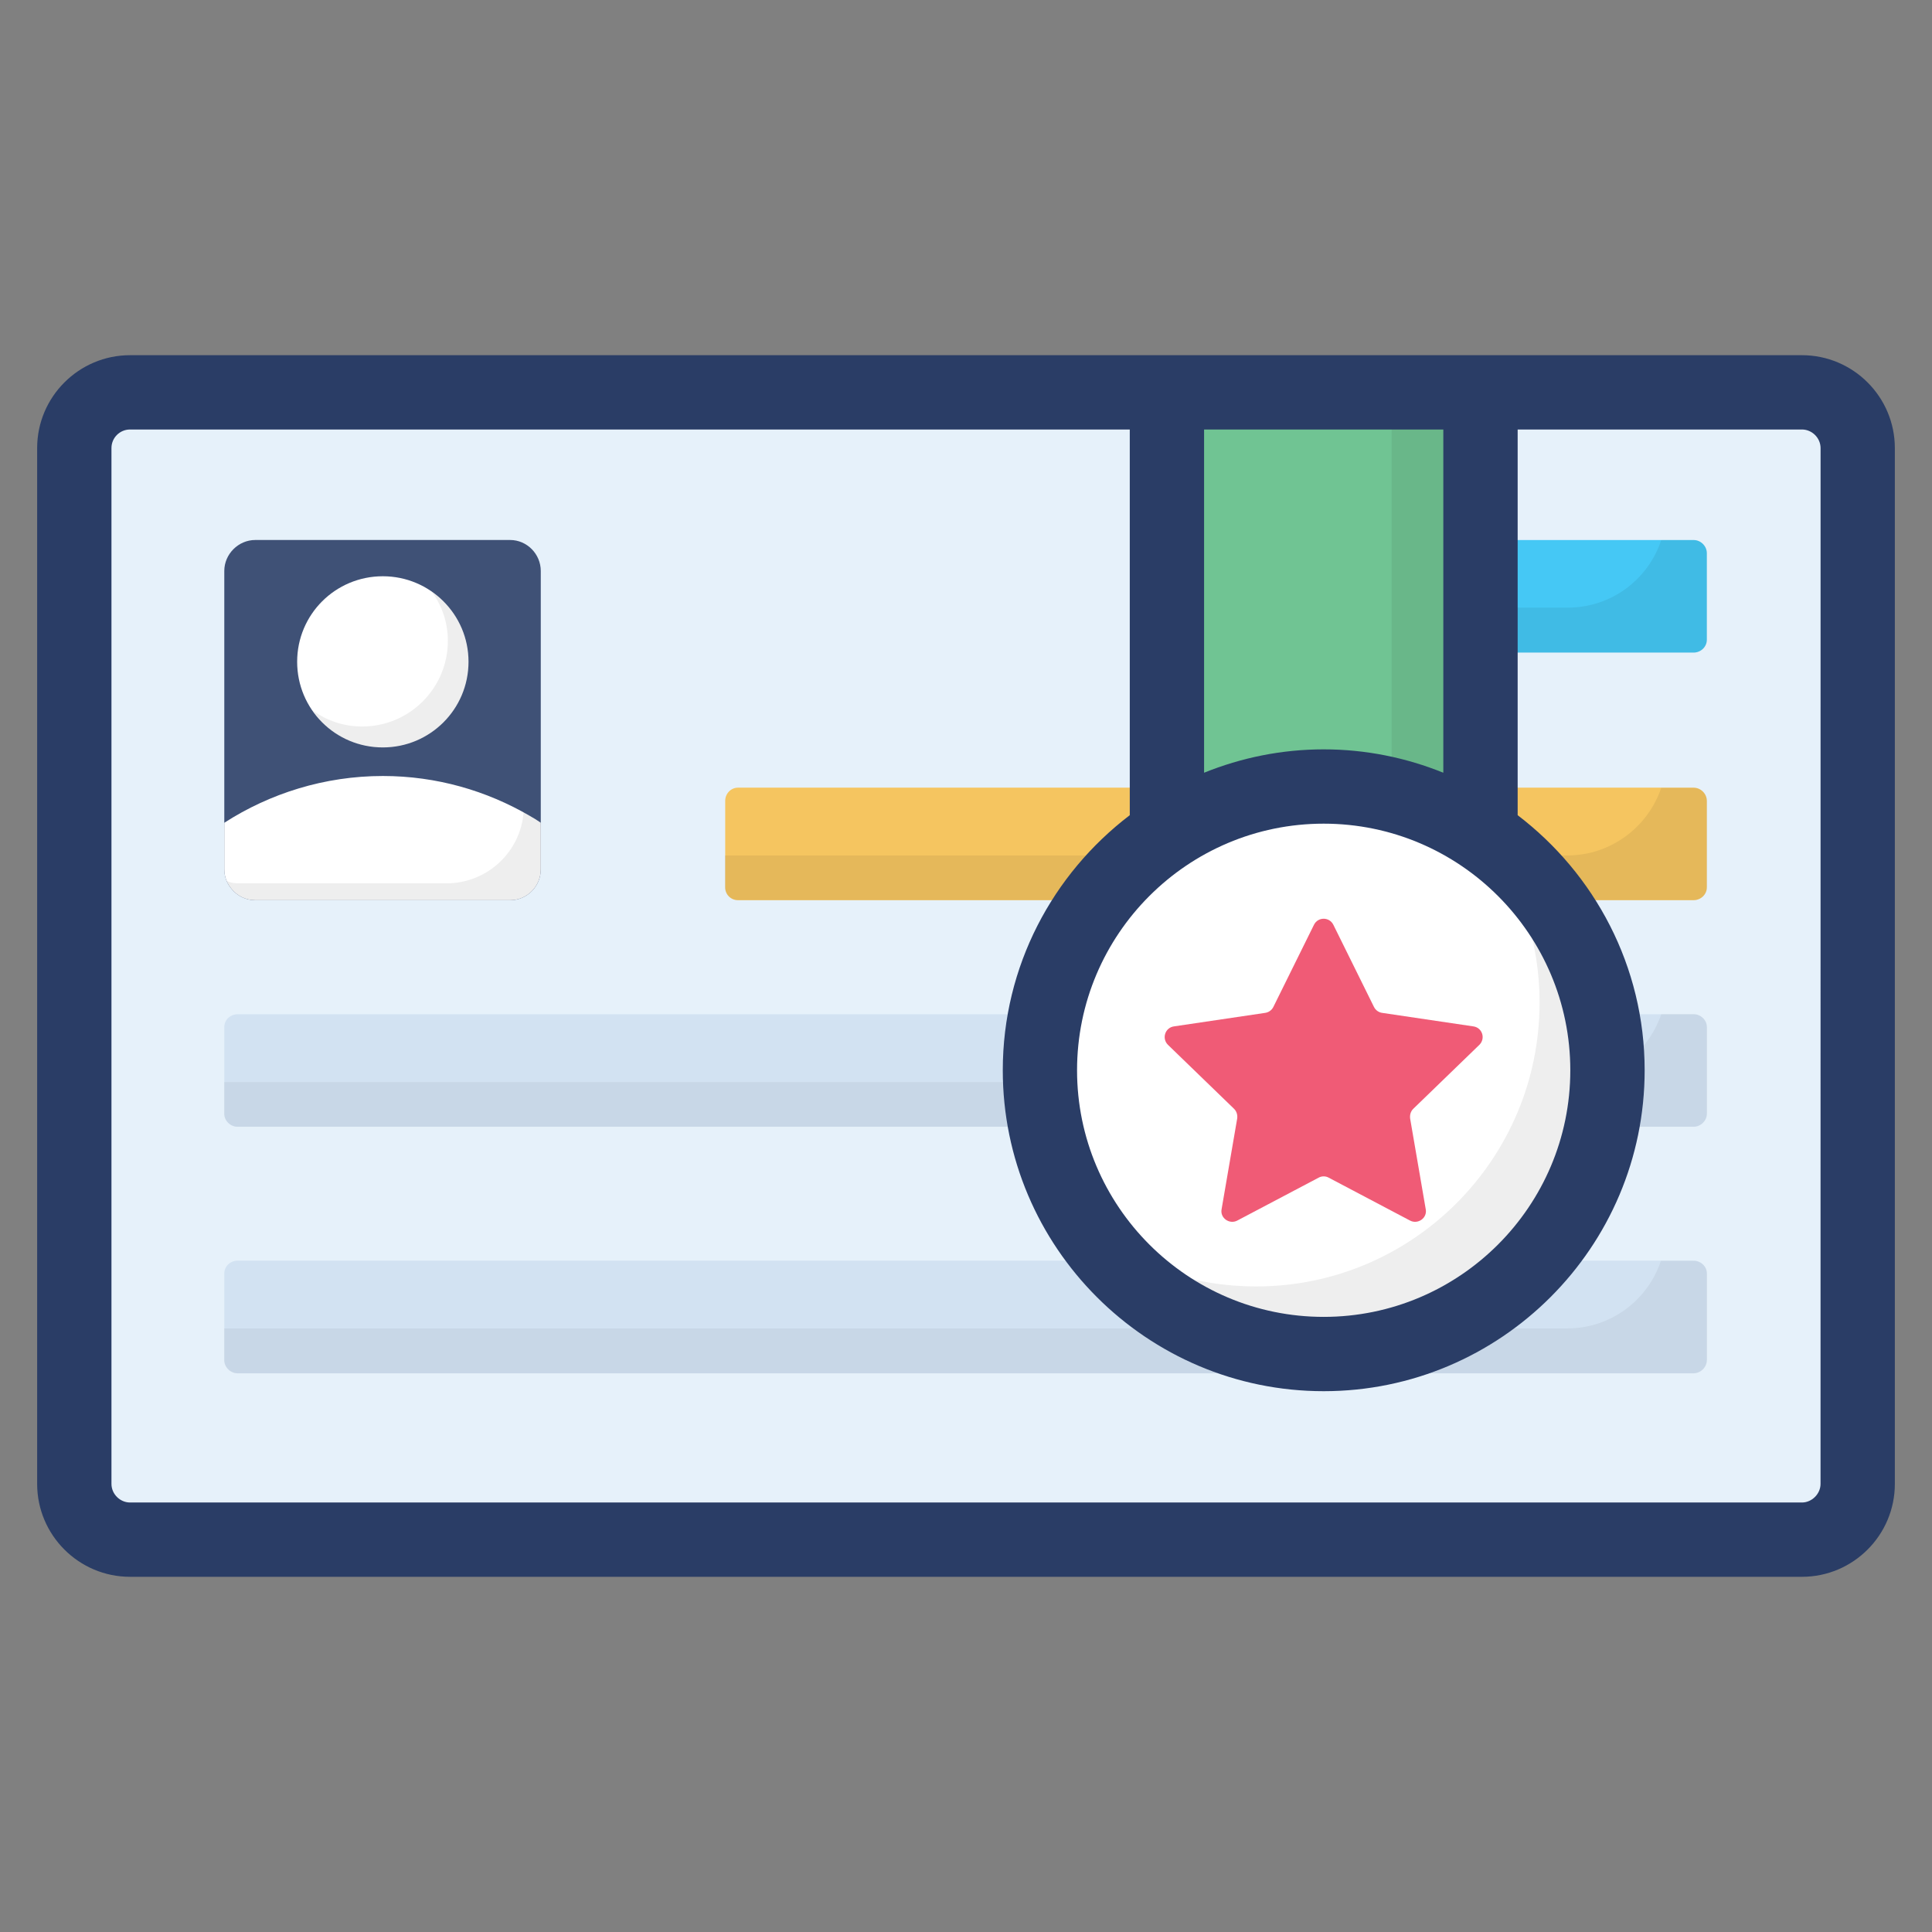 <!-- icon666.com - MILLIONS OF FREE VECTOR ICONS --><svg id="Layer_1" enable-background="new 0 0 52 52" viewBox="0 0 52 52" xmlns="http://www.w3.org/2000/svg"><rect x="0" y="0" width="52" height="52" fill="#808080" stroke="none"/><g><g><g><path d="m49.988 12.06v27.88c0 .82-.68 1.5-1.5 1.5h-45c-.83 0-1.5-.68-1.5-1.5v-27.88c0-.83.67-1.5 1.5-1.5h45c.82 0 1.5.67 1.5 1.5z" fill="#e6f1fa"></path></g><g><g><g><path d="m14.555 15.368v8.028c0 .463-.37.833-.824.833h-6.861c-.259 0-.491-.12-.639-.306-.12-.139-.194-.324-.194-.528v-8.028c0-.454.38-.833.833-.833h6.861c.454-0.0.824.38.824.833z" fill="#3f5176"></path></g><g><path d="m12.61 17.811c0 1.278-1.034 2.306-2.306 2.306-1.278 0-2.306-1.028-2.306-2.306 0-1.272 1.028-2.301 2.306-2.301 1.272 0 2.306 1.028 2.306 2.301z" fill="#fff"></path></g><g opacity=".07"><path d="m12.61 17.813c0 1.278-1.037 2.306-2.306 2.306-.787 0-1.482-.389-1.88-.991.37.269.833.426 1.324.426 1.269 0 2.306-1.028 2.306-2.306 0-.491-.157-.944-.426-1.315.593.407.982 1.102.982 1.88z" fill="#010101"></path></g><g><path d="m14.555 22.146v1.25c0 .463-.37.833-.824.833h-6.861c-.259 0-.491-.12-.639-.306-.12-.139-.194-.324-.194-.528v-1.25c1.222-.787 2.695-1.259 4.269-1.259 1.445 0 2.796.398 3.954 1.074.102.056.204.12.296.185z" fill="#fff"></path></g><g opacity=".07"><path d="m14.555 22.146v1.25c0 .463-.37.833-.824.833h-6.861c-.259 0-.491-.12-.639-.306-.056-.065-.102-.13-.13-.213.093.046.204.065.315.065h5.602c1.093 0 1.991-.843 2.074-1.908.056.028.111.065.167.093.102.056.204.12.296.185z" fill="#010101"></path></g></g><g><path d="m45.939 21.555v2.329c0 .193-.162.345-.355.345h-25.72c-.193 0-.345-.152-.345-.345v-2.329c0-.193.152-.355.345-.355h25.72c.193 0 .355.162.355.355z" fill="#f5c560"></path></g><g><path d="m45.939 14.89v2.329c0 .193-.162.345-.355.345h-12.718c-.193 0-.345-.152-.345-.345v-2.329c0-.193.152-.355.345-.355h12.718c.193-0.0.355.162.355.355z" fill="#45c8f5"></path></g><g><g><path d="m45.939 34.276v2.329c0 .193-.162.355-.355.355h-39.192c-.193 0-.355-.162-.355-.355v-2.329c0-.193.162-.345.355-.345h39.192c.193 0 .355.152.355.345z" fill="#d2e2f2"></path></g></g><g><g><path d="m45.939 27.644v2.329c0 .193-.162.355-.355.355h-39.192c-.193 0-.355-.162-.355-.355v-2.329c0-.193.162-.345.355-.345h39.192c.193 0 .355.152.355.345z" fill="#d2e2f2"></path></g></g><g opacity=".07"><path d="m45.943 21.555v2.33c0 .19-.17.34-.36.34h-25.72c-.19 0-.35-.15-.35-.34v-.86h22.67c1.17 0 2.17-.76 2.53-1.82h.87c.19 0.0.36.16.36.35z" fill="#010101"></path></g><g opacity=".07"><path d="m45.943 14.885v2.33c0 .2-.17.35-.36.35h-12.72c-.19 0-.34-.15-.34-.35v-.86h9.67c1.18 0 2.17-.76 2.52-1.82h.87c.19 0 .36.16.36.35z" fill="#010101"></path></g><g opacity=".05"><g><path d="m45.943 34.275v2.33c0 .19-.17.36-.36.36h-39.19c-.19 0-.36-.17-.36-.36v-.85h36.15c1.17 0 2.17-.76 2.52-1.82h.88c.19 0.0.36.15.36.34z" fill="#010101"></path></g></g><g opacity=".05"><g><path d="m45.943 27.645v2.33c0 .19-.17.35-.36.35h-39.19c-.19 0-.36-.16-.36-.35v-.85h36.15c1.17 0 2.17-.77 2.53-1.83h.87c.19 0 .36.16.36.35z" fill="#010101"></path></g></g></g></g><g><g><path d="m31.408 10.56h8.439v23.144h-8.439z" fill="#70c493"></path></g><g opacity=".07"><path d="m39.843 10.56v23.144h-8.436v-2.734c3.499-1.03 6.049-4.264 6.049-8.099v-12.311z" fill="#010101"></path></g><g><circle cx="35.627" cy="28.807" fill="#fff" r="7.638"></circle></g><g opacity=".07"><path d="m43.263 28.807c0 4.216-3.416 7.643-7.632 7.643-2.583 0-4.857-1.281-6.234-3.234 1.249.897 2.775 1.409 4.409 1.409 4.216 0 7.632-3.427 7.632-7.643 0-1.644-.523-3.17-1.42-4.419 1.964 1.377 3.245 3.661 3.245 6.245z" fill="#010101"></path></g><path d="m48.5 9.56c-15.1 0-35.882 0-45 0-1.378 0-2.5 1.122-2.5 2.5v27.88c0 1.378 1.122 2.5 2.5 2.5h45c1.378 0 2.5-1.122 2.5-2.5v-27.88c0-1.378-1.122-2.5-2.5-2.5zm-9.653 2v9.238c-.996-.402-2.081-.629-3.22-.629-1.138 0-2.223.227-3.219.629v-9.238h6.439zm-3.22 10.609c3.66 0 6.638 2.978 6.638 6.638 0 3.66-2.978 6.637-6.638 6.637s-6.638-2.978-6.638-6.637c0-3.66 2.978-6.638 6.638-6.638zm13.373 17.771c0 .267-.233.5-.5.5h-45c-.271 0-.5-.229-.5-.5v-27.88c0-.276.224-.5.5-.5h26.908v10.381c-2.073 1.579-3.418 4.065-3.418 6.866 0 4.763 3.875 8.637 8.638 8.637s8.638-3.875 8.638-8.637c0-2.8-1.346-5.287-3.418-6.866v-10.381h7.653c.271 0 .5.229.5.5z" fill="#2a3d66"></path><g><path d="m38.037 29.845c-.07.07-.095.165-.083.261l.42 2.442c.045.235-.21.413-.42.305l-2.194-1.157c-.083-.045-.184-.045-.267 0l-2.194 1.157c-.21.108-.464-.07-.42-.305l.42-2.442c.013-.095-.013-.191-.083-.261l-1.781-1.724c-.172-.172-.076-.464.165-.496l2.449-.363c.095-.013.178-.07.223-.159l1.094-2.213c.108-.216.413-.216.521 0l1.094 2.213c.045.089.127.146.223.159l2.449.363c.242.032.337.324.165.496z" fill="#f05b76"></path></g></g></g></svg>